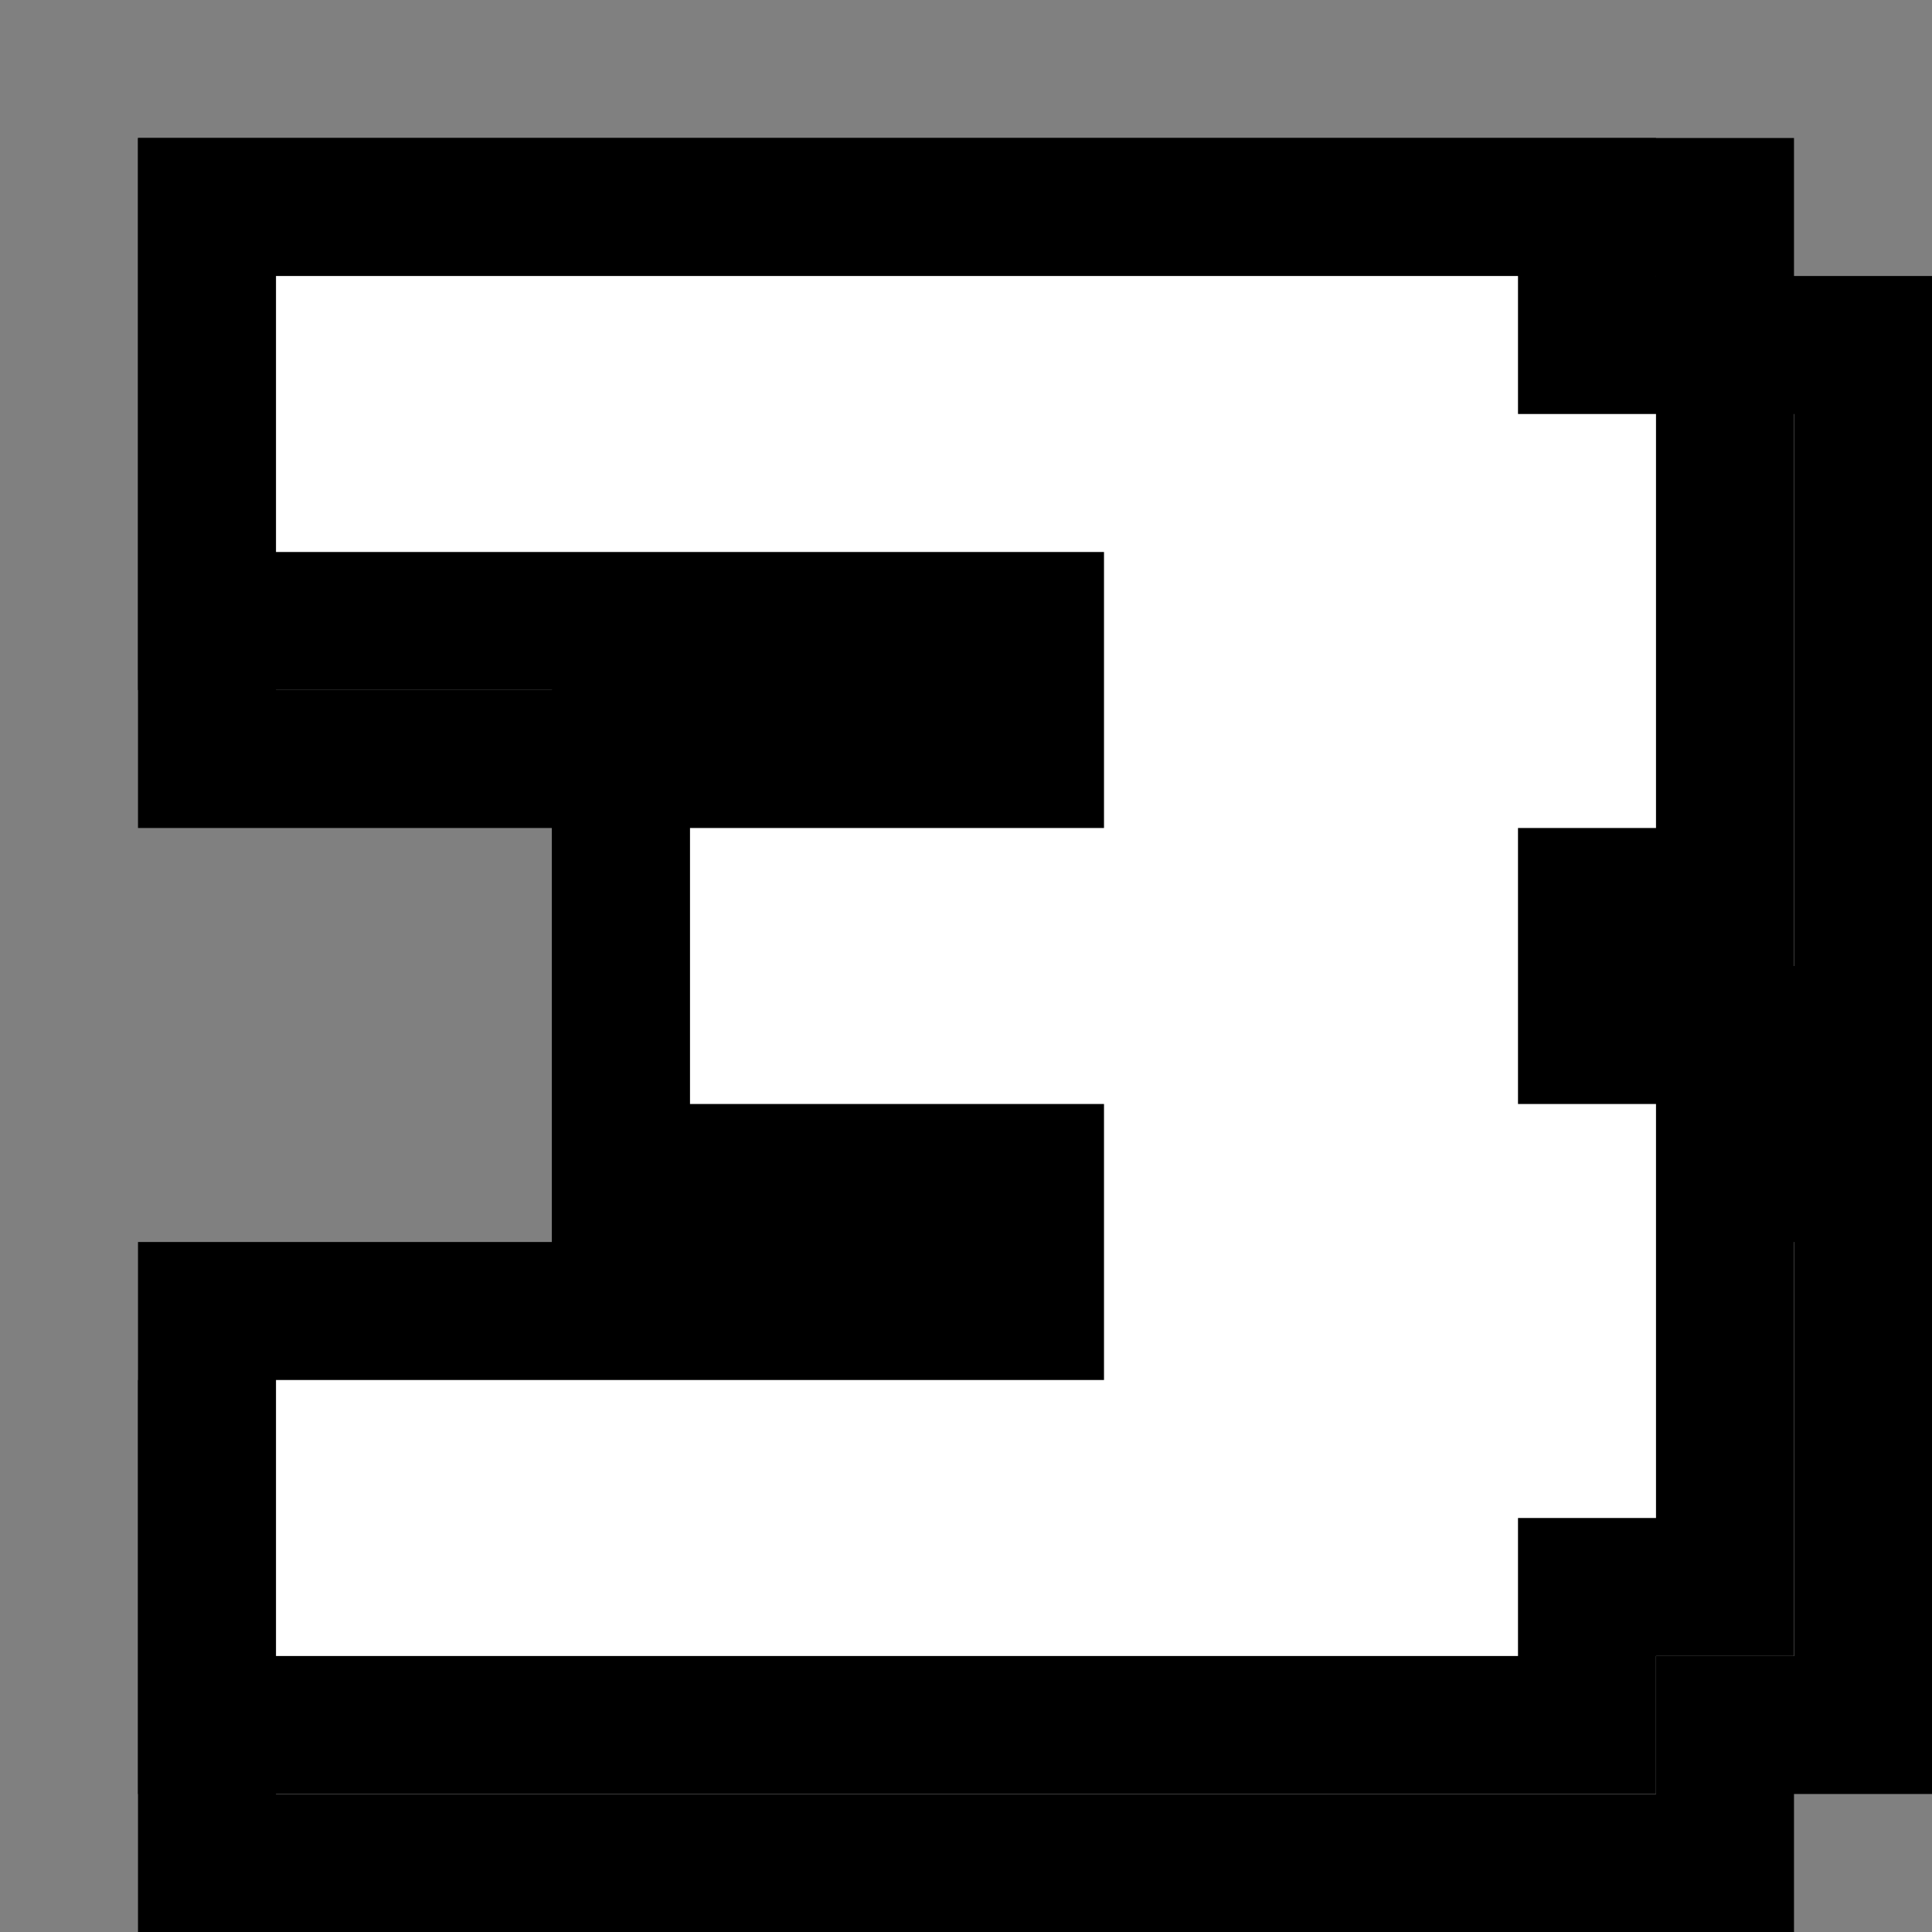 <svg xmlns="http://www.w3.org/2000/svg" fill="none" viewBox="0 0 14 14" height="14" width="14">
<rect x="0" y="0" width="14" height="14" fill="#808080" stroke="none"/>
<path stroke="black" fill="white" d="M2 1.5H1.5V2V5V5.5H2H8.5V6.5H5H4.5V7V9V9.5H5H8.5V10.5H2H1.5V11V13V13.5H2H12H12.5V13V12.5H13H13.5V12V9V8.5H13H12.5V7.5H13H13.5V7V3V2.5H13H12.5V2V1.5H12H2Z"></path>
<path stroke="black" fill="white" d="M2 1.5H1.5V2V4V4.5H2H7.5V5.5H5H4.5V6V8V8.5H5H7.5V9.5H2H1.5V10V12V12.5H2H11H11.5V12V11.5H12H12.5V11V8V7.5H12H11.5V6.5H12H12.5V6V3V2.5H12H11.5V2V1.5H11H2Z"></path>
</svg>
